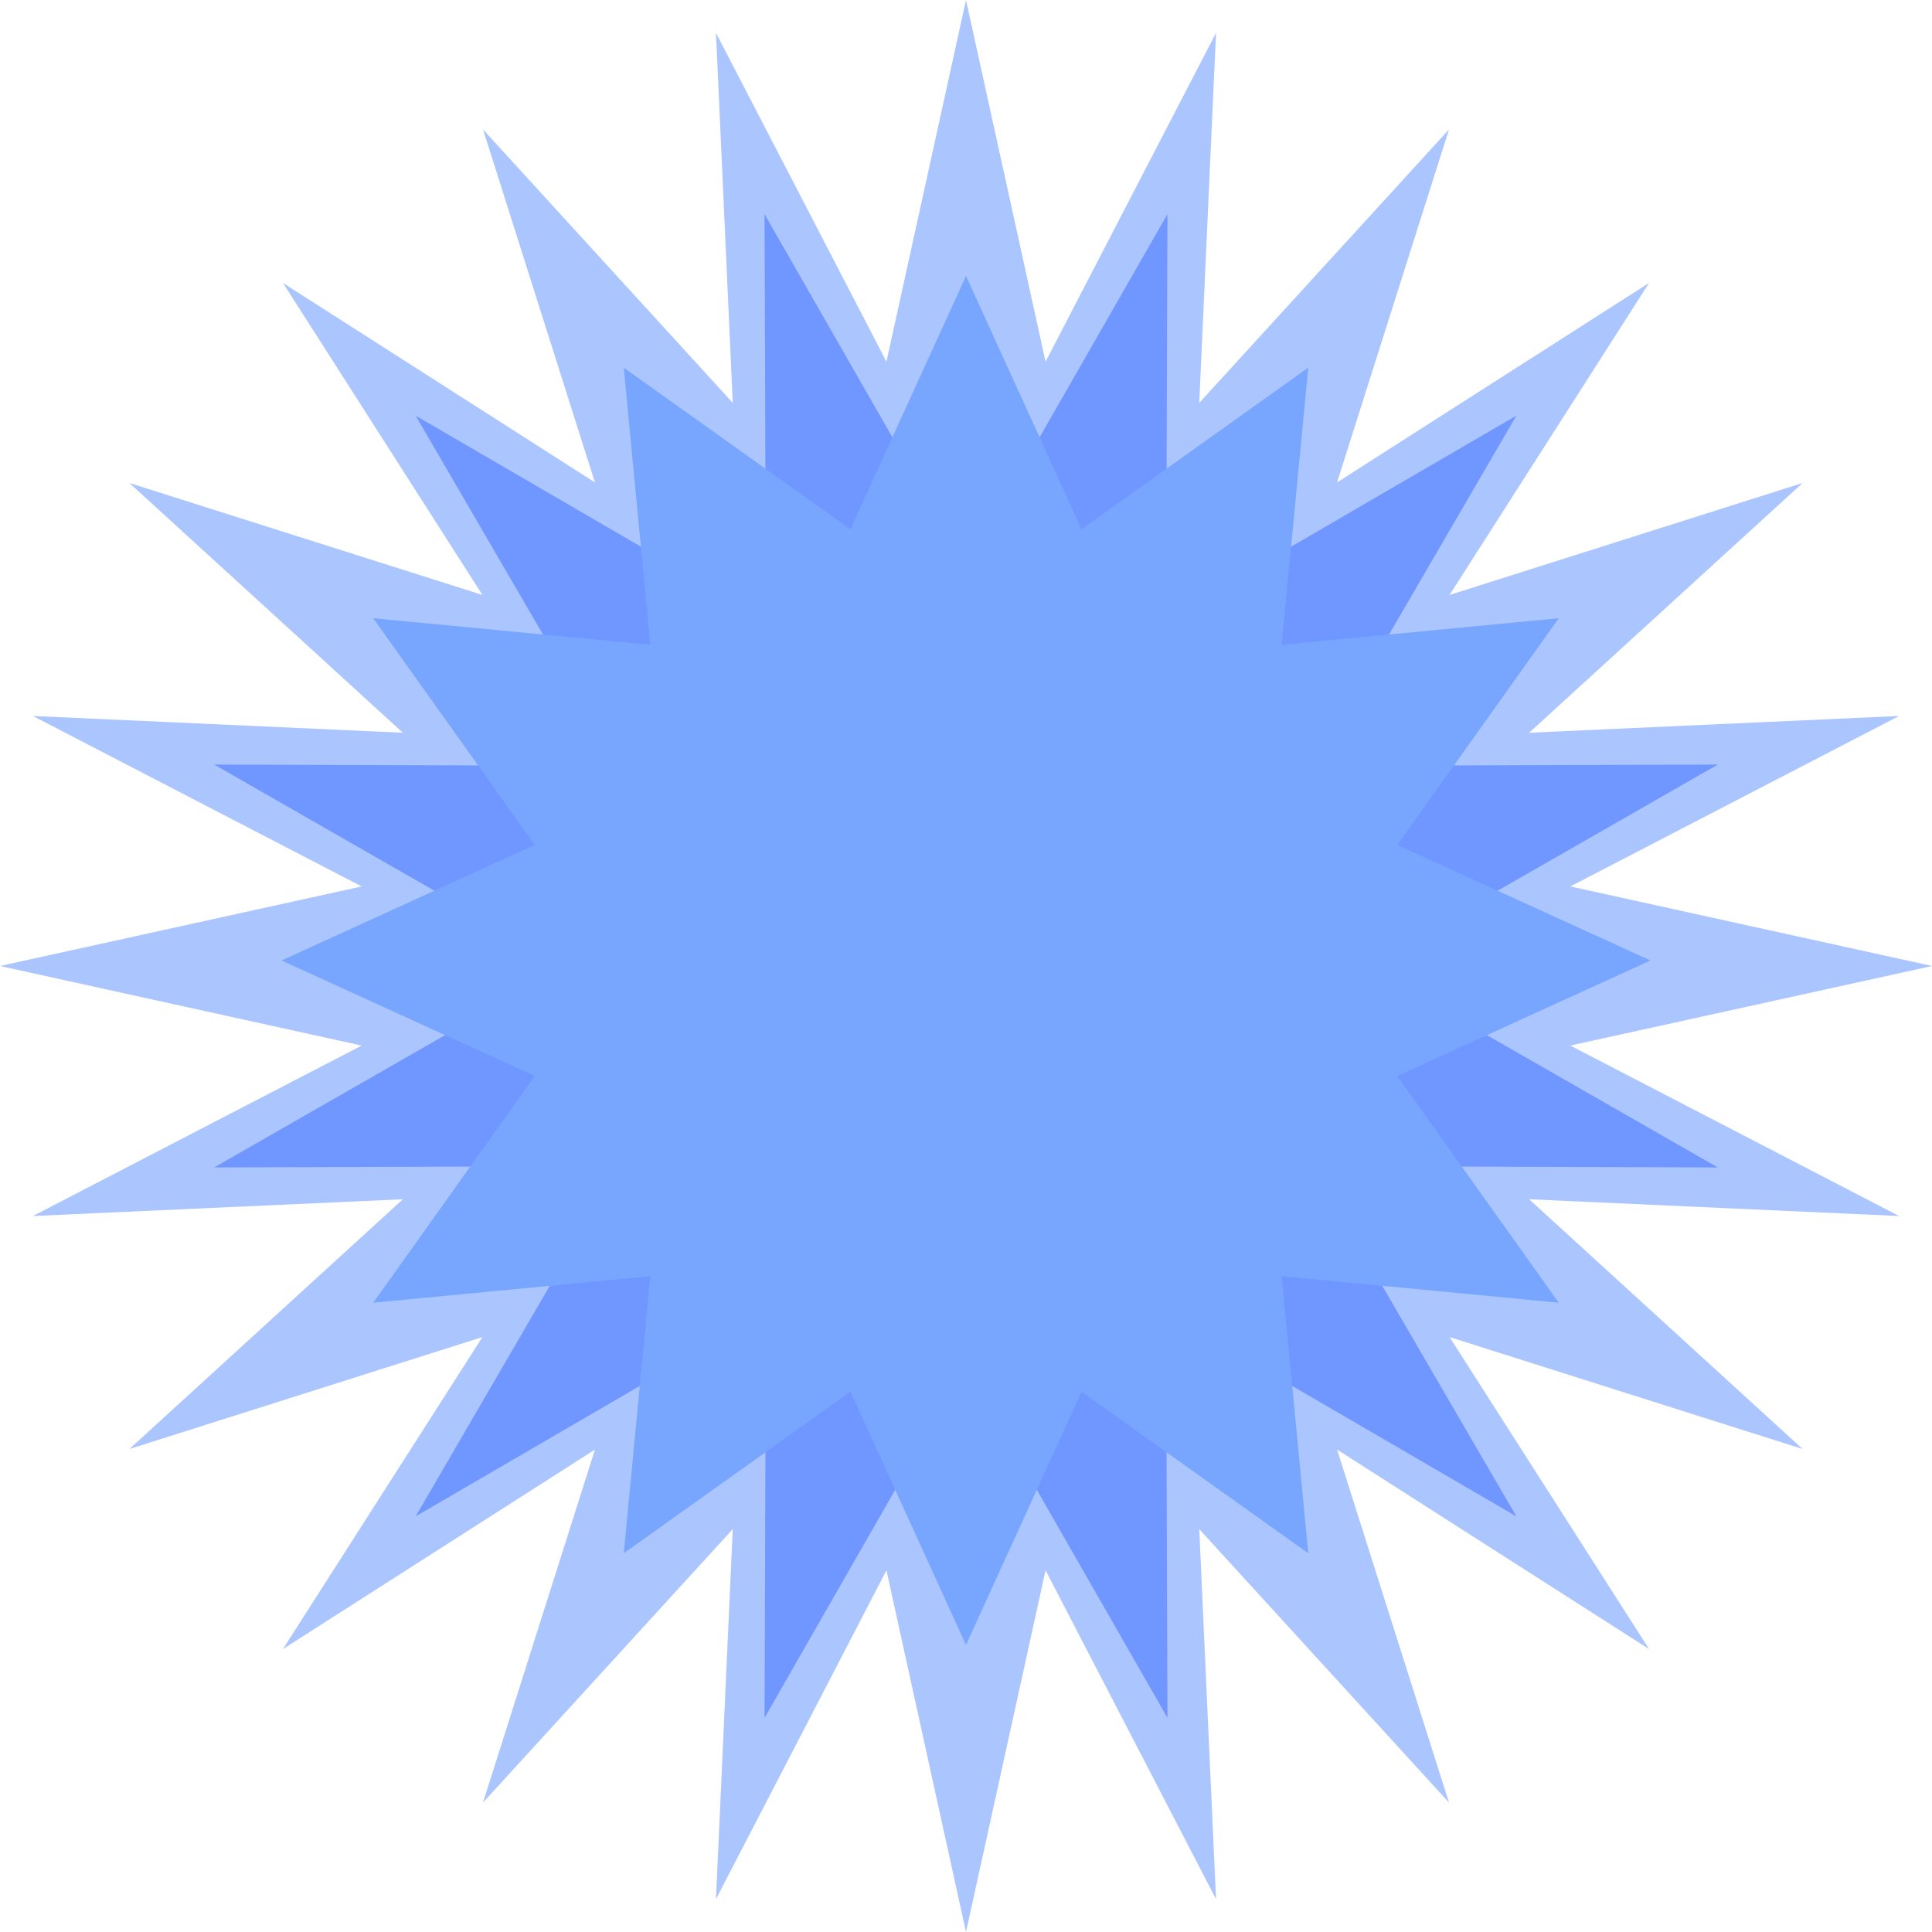 <?xml version="1.0" encoding="UTF-8" standalone="no"?><!DOCTYPE svg PUBLIC "-//W3C//DTD SVG 1.1//EN" "http://www.w3.org/Graphics/SVG/1.1/DTD/svg11.dtd"><svg width="100%" height="100%" viewBox="0 0 175 175" version="1.1" xmlns="http://www.w3.org/2000/svg" xmlns:xlink="http://www.w3.org/1999/xlink" xml:space="preserve" xmlns:serif="http://www.serif.com/" style="fill-rule:evenodd;clip-rule:evenodd;stroke-linejoin:round;stroke-miterlimit:1.414;"><g><path d="M76.894,48.217l10.606,-48.217l10.606,48.217" style="fill:#abc5ff;"/><path d="M76.894,126.783l10.606,48.217l10.606,-48.217" style="fill:#abc5ff;"/><path d="M126.783,76.894l48.217,10.606l-48.217,10.606" style="fill:#abc5ff;"/><path d="M48.217,76.894l-48.217,10.606l48.217,10.606" style="fill:#abc5ff;"/><path d="M122.7,67.088l49.319,-2.235l-43.829,22.724" style="fill:#abc5ff;"/><path d="M46.81,87.423l-43.829,22.724l49.319,-2.235" style="fill:#abc5ff;"/><path d="M116.217,58.673l47.06,-14.923l-36.453,33.293" style="fill:#abc5ff;"/><path d="M48.176,97.957l-36.453,33.293l47.06,-14.923" style="fill:#abc5ff;"/><path d="M107.778,52.223l41.594,-26.595l-26.595,41.594" style="fill:#abc5ff;"/><path d="M52.223,107.778l-26.595,41.594l41.594,-26.595" style="fill:#abc5ff;"/><path d="M97.957,48.176l33.293,-36.453l-14.923,47.06" style="fill:#abc5ff;"/><path d="M58.673,116.217l-14.923,47.06l33.293,-36.453" style="fill:#abc5ff;"/><path d="M87.423,46.81l22.724,-43.829l-2.235,49.319" style="fill:#abc5ff;"/><path d="M67.088,122.7l-2.235,49.319l22.724,-43.829" style="fill:#abc5ff;"/><path d="M67.088,52.3l-2.235,-49.319l22.724,43.829" style="fill:#abc5ff;"/><path d="M87.423,128.19l22.724,43.829l-2.235,-49.319" style="fill:#abc5ff;"/><path d="M58.673,58.783l-14.923,-47.06l33.293,36.453" style="fill:#abc5ff;"/><path d="M97.957,126.824l33.293,36.453l-14.923,-47.06" style="fill:#abc5ff;"/><path d="M52.223,67.222l-26.595,-41.594l41.594,26.595" style="fill:#abc5ff;"/><path d="M107.778,122.777l41.594,26.595l-26.595,-41.594" style="fill:#abc5ff;"/><path d="M48.176,77.043l-36.453,-33.293l47.06,14.923" style="fill:#abc5ff;"/><path d="M116.217,116.327l47.06,14.923l-36.453,-33.293" style="fill:#abc5ff;"/><path d="M46.81,87.577l-43.829,-22.724l49.319,2.235" style="fill:#abc5ff;"/><path d="M122.7,107.912l49.319,2.235l-43.829,-22.724" style="fill:#abc5ff;"/><circle cx="87.5" cy="87.5" r="45.15" style="fill:#abc5ff;"/></g><g><path d="M91.439,44.374l14.308,-24.972l-0.096,28.78" style="fill:#7096ff;"/><path d="M83.561,130.626l-14.308,24.972l0.096,-28.78" style="fill:#7096ff;"/><path d="M112.475,52.122l24.876,-14.473l-14.473,24.876" style="fill:#7096ff;"/><path d="M62.525,122.878l-24.876,14.473l14.473,-24.876" style="fill:#7096ff;"/><path d="M126.818,69.349l28.78,-0.096l-24.972,14.308" style="fill:#7096ff;"/><path d="M48.182,105.651l-28.78,0.096l24.972,-14.308" style="fill:#7096ff;"/><path d="M130.626,91.439l24.972,14.308l-28.78,-0.096" style="fill:#7096ff;"/><path d="M44.374,83.561l-24.972,-14.308l28.78,0.096" style="fill:#7096ff;"/><path d="M122.878,112.475l14.473,24.876l-24.876,-14.473" style="fill:#7096ff;"/><path d="M52.122,62.525l-14.473,-24.876l24.876,14.473" style="fill:#7096ff;"/><path d="M105.651,126.818l0.096,28.78l-14.308,-24.972" style="fill:#7096ff;"/><path d="M69.349,48.182l-0.096,-28.78l14.308,24.972" style="fill:#7096ff;"/><path d="M99.131,44.092c23.958,6.419 38.196,31.082 31.777,55.039c-6.419,23.958 -31.082,38.196 -55.039,31.777c-23.958,-6.419 -38.196,-31.082 -31.777,-55.039c6.419,-23.958 31.082,-38.196 55.039,-31.777Z" style="fill:#7096ff;"/></g><g><g id="Layer1"></g><path d="M69.311,64.853l18.189,-39.853l18.189,39.853" style="fill:#78a6ff;"/><path d="M105.689,109.147l-18.189,39.853l-18.189,-39.853" style="fill:#78a6ff;"/><path d="M82.822,58.726l35.678,-25.42l-4.175,43.609" style="fill:#78a6ff;"/><path d="M92.178,115.274l-35.678,25.42l4.175,-43.609" style="fill:#78a6ff;"/><path d="M97.585,60.175l43.609,-4.175l-25.42,35.678" style="fill:#78a6ff;"/><path d="M77.415,113.825l-43.609,4.175l25.42,-35.678" style="fill:#78a6ff;"/><path d="M109.647,68.811l39.853,18.189l-39.853,18.189" style="fill:#78a6ff;"/><path d="M65.353,105.189l-39.853,-18.189l39.853,-18.189" style="fill:#78a6ff;"/><path d="M115.774,82.322l25.42,35.678l-43.609,-4.175" style="fill:#78a6ff;"/><path d="M59.226,91.678l-25.42,-35.678l43.609,4.175" style="fill:#78a6ff;"/><path d="M114.325,97.085l4.175,43.609l-35.678,-25.42" style="fill:#78a6ff;"/><path d="M60.675,76.915l-4.175,-43.609l35.678,25.42" style="fill:#78a6ff;"/><circle cx="87.5" cy="87.5" r="28.348" style="fill:#78a6ff;"/></g></svg>